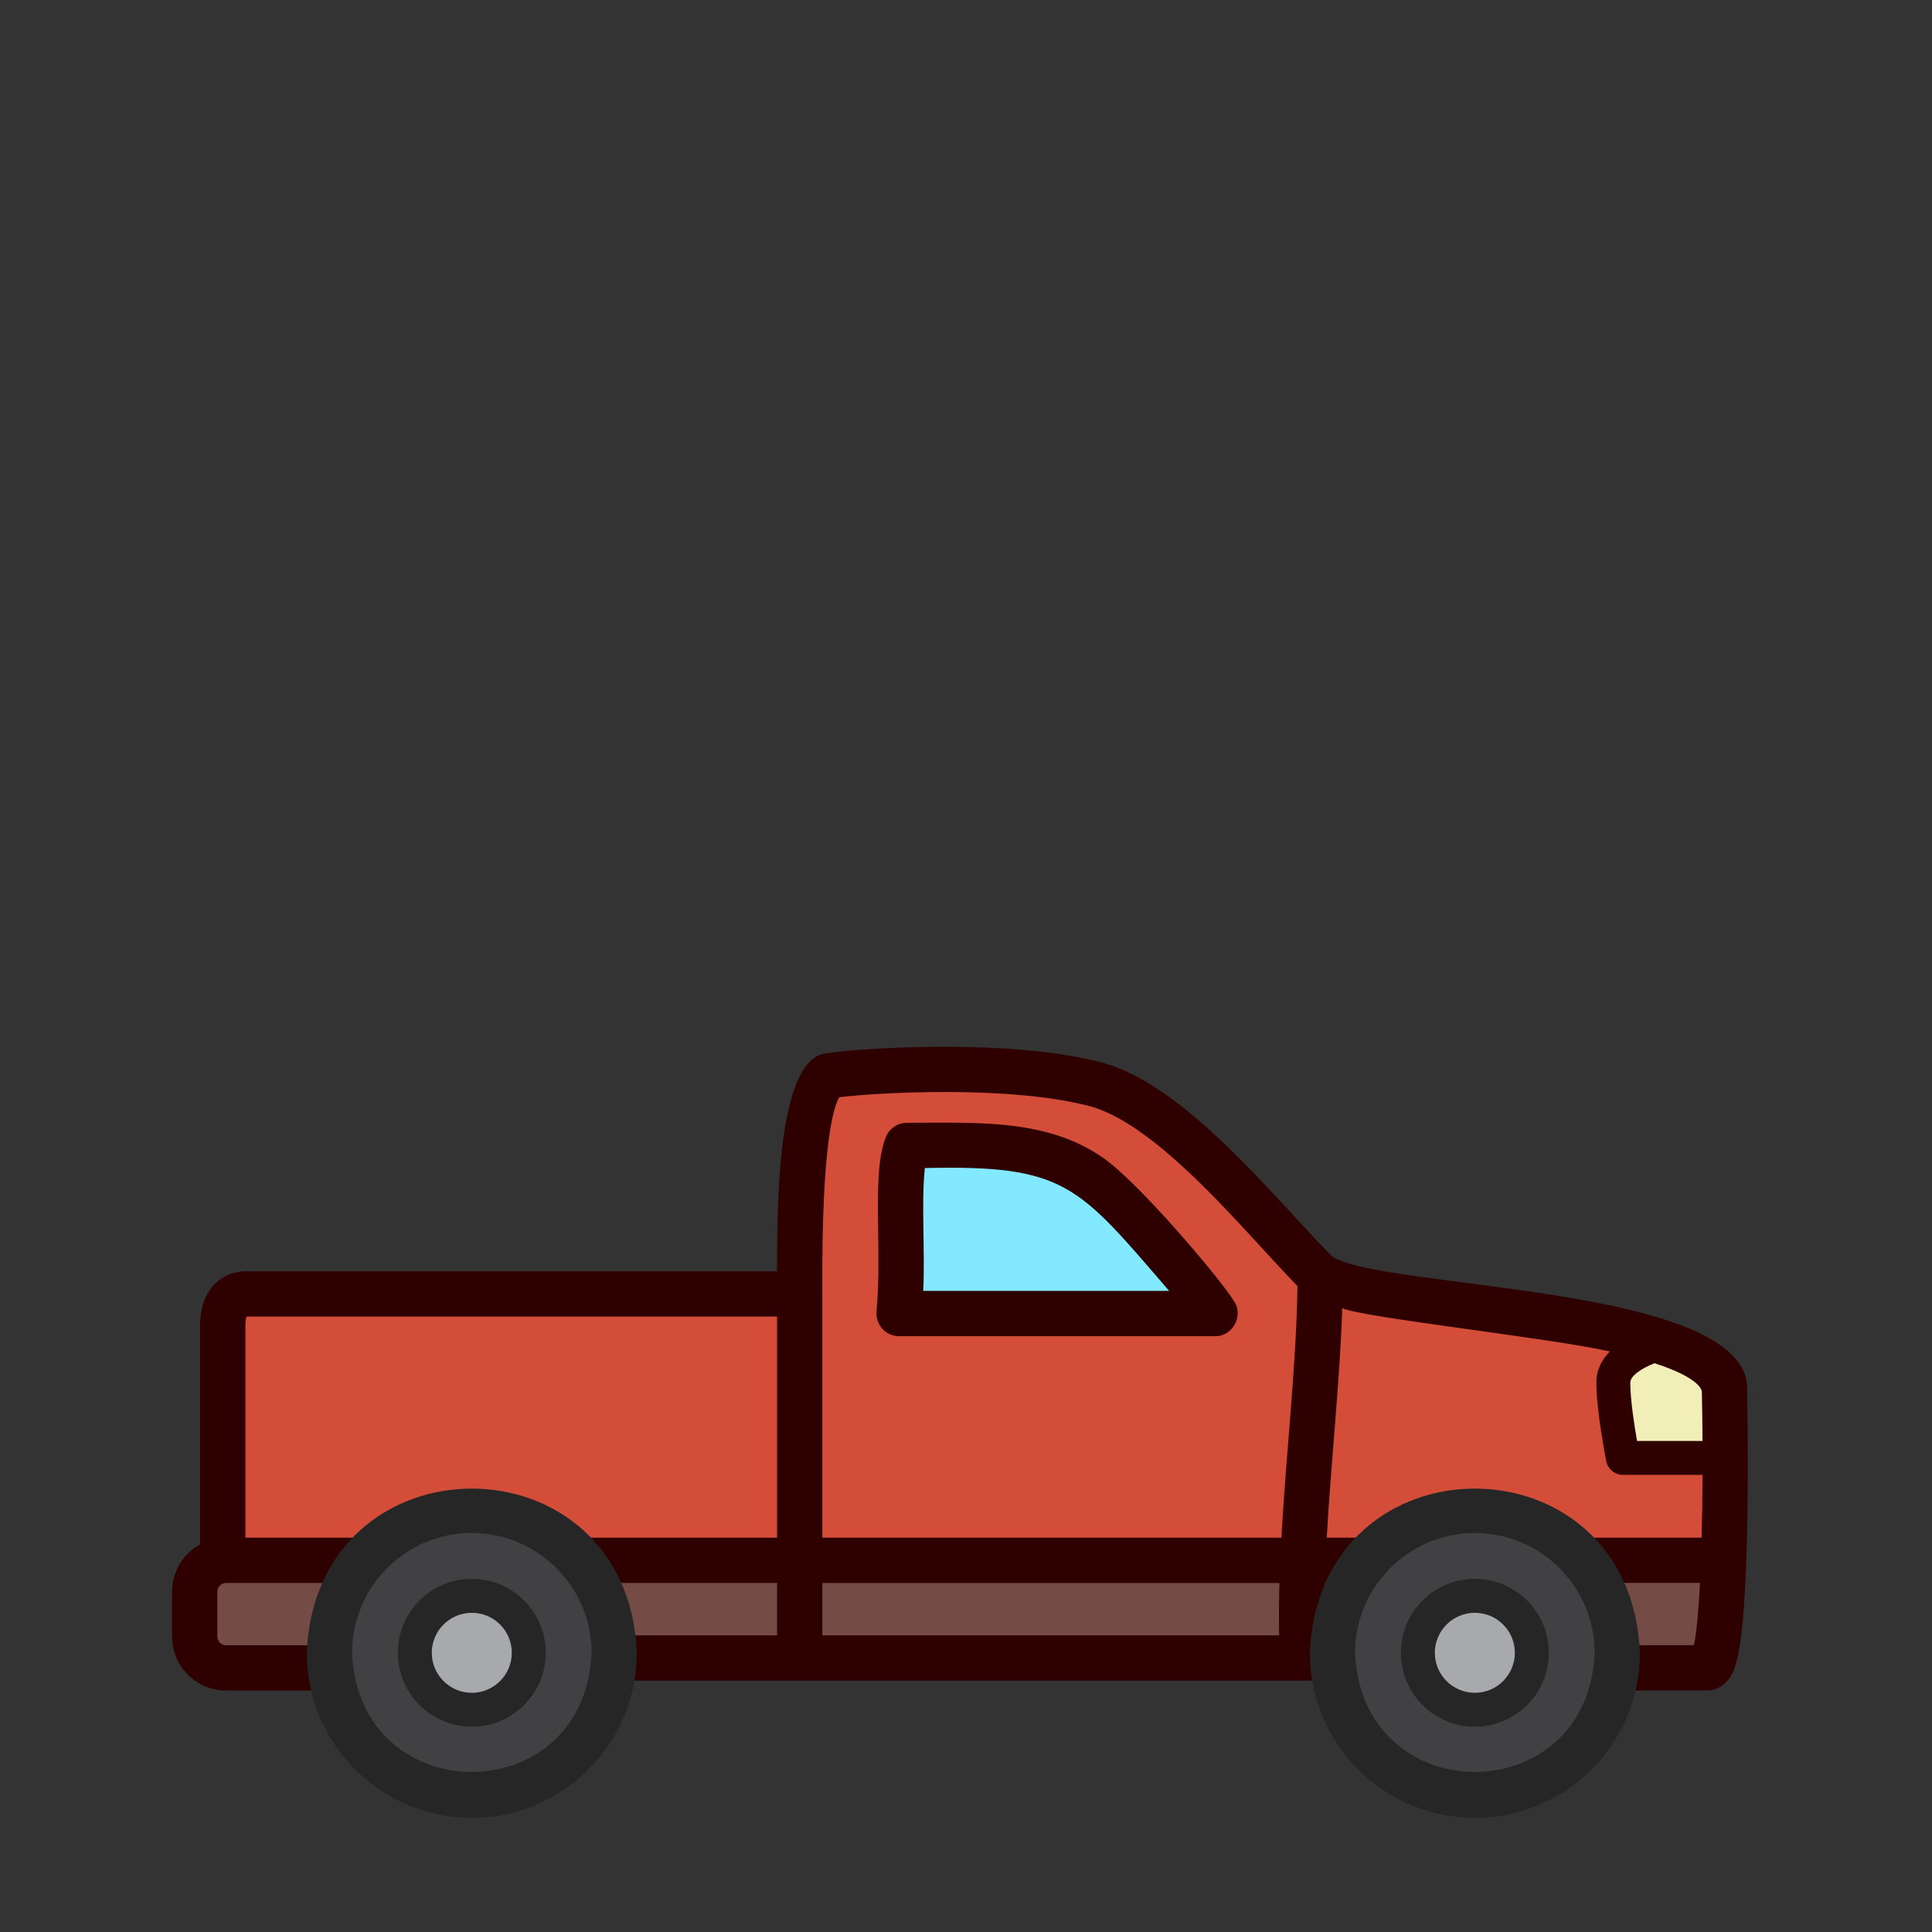 <svg height="512" viewBox="0 0 512 512" width="512" xmlns="http://www.w3.org/2000/svg"><rect x="0" y="0" width="512" height="512" fill="#333333" stroke="none"/><g id="uuid-d2460373-8393-46de-95a5-031ca8201553"><path d="m457.19 386.36c.01 8.14-.07 18.01-.4 27.15h-37.23c-6.92-8.11-17.21-13.25-28.71-13.25s-21.79 5.14-28.7 13.25h-16.85c1.12-25.69 4.56-52.76 4.56-75.45 4.73 2.54 10.82 4.72 51.16 9.81 18.07 2.28 31.1 4.92 40.03 7.93l-1.44.39s-12.05 3.01-12.05 10.2 2.53 19.97 2.53 19.97z" fill="#d44d39"/><path d="m457.19 386.36h-27.1s-2.53-12.78-2.53-19.97 12.05-10.2 12.05-10.2l1.44-.39c11 3.71 15.75 7.97 15.97 12.79 0 0 .16 7.53.17 17.77z" fill="#d44d39"/><path d="m456.78 413.51h.01c-.54 15.25-1.77 28.5-4.4 28.5h-24.01c.14-1.32.21-2.66.21-4.01 0-9.35-3.4-17.9-9.03-24.49z" fill="#d44d39"/><path d="m428.38 442.01c-2 18.96-18.03 33.74-37.53 33.74s-36.98-16.15-37.71-36.36c-.02-.46-.03-.92-.03-1.39 0-9.35 3.4-17.9 9.03-24.49h.01c6.91-8.11 17.21-13.25 28.7-13.25s21.79 5.14 28.71 13.25c5.63 6.59 9.03 15.14 9.03 24.49 0 1.35-.07 2.69-.21 4.01zm-22.43-4.01c0-8.33-6.76-15.09-15.1-15.09s-15.1 6.76-15.1 15.09 6.76 15.1 15.1 15.1 15.1-6.76 15.1-15.1z" fill="#414042"/><path d="m390.85 422.91c8.34 0 15.1 6.76 15.1 15.09s-6.76 15.1-15.1 15.1-15.1-6.76-15.1-15.1 6.76-15.09 15.1-15.09z" fill="#a7a9ac"/><g fill="#d44d39"><path d="m345.3 413.51h16.84c-5.63 6.59-9.03 15.14-9.03 24.49 0 .47.01.93.03 1.39h-7.94c-.4-8.3-.29-17.01.1-25.88z"/><path d="m211.92 342.89c-.06-11.88-.48-56.5 8.51-57.89 9.45-1.45 48.11-3.63 70.64 2.55 22.53 6.17 54.07 47.97 58.79 50.51 0 22.69-3.44 49.76-4.56 75.45h-133.37v-69.05c0-.43 0-.96-.01-1.57zm26.35 5.2h83.73c-3.4-5.68-25.45-31.34-33.34-36.52-13.62-8.93-28.03-8.02-48.31-8.02-3.25 8.15-.52 27.25-2.08 44.54z"/><path d="m211.93 413.51h133.37c-.39 8.87-.5 17.58-.1 25.88h-133.27z"/><path d="m322 348.09h-83.73c1.56-17.29-1.17-36.39 2.08-44.54 20.28 0 34.69-.91 48.31 8.02 7.89 5.18 29.94 30.84 33.34 36.52z"/><path d="m211.93 439.06v.33h-49.18c.02-.46.03-.92.03-1.39 0-9.35-3.4-17.9-9.04-24.49h58.19z"/><path d="m211.93 344.46v69.05h-58.19c-6.91-8.11-17.21-13.25-28.71-13.25s-22.2 5.35-29.12 13.74l-.71-.49h-35.29c-.29 0-.58.02-.87.04v-62.3c-.01-5.08 2.17-8.36 6.17-8.36h146.71c.01.61.01 1.14.01 1.57z"/></g><path d="m153.74 413.51c5.64 6.59 9.04 15.14 9.04 24.49 0 .47-.01.93-.03 1.39-.73 20.21-17.34 36.36-37.72 36.36s-35.54-14.79-37.53-33.77c-.14-1.31-.21-2.64-.21-3.98 0-9.12 3.24-17.48 8.62-24 6.92-8.39 17.4-13.74 29.12-13.74s21.8 5.14 28.71 13.25zm-13.61 24.49c0-8.33-6.76-15.09-15.1-15.09s-15.09 6.76-15.09 15.09 6.76 15.1 15.09 15.1 15.1-6.76 15.1-15.1z" fill="#414042"/><path d="m125.03 422.91c8.34 0 15.1 6.76 15.1 15.09s-6.76 15.1-15.1 15.1-15.09-6.76-15.09-15.1 6.76-15.09 15.09-15.09z" fill="#a7a9ac"/><path d="m95.2 413.51.71.49c-5.38 6.52-8.62 14.88-8.62 24 0 1.34.07 2.67.21 3.98l-.32.03h-27.27c-4.59 0-8.31-3.72-8.31-8.31v-11.89c0-4.29 3.26-7.82 7.44-8.26.29-.02.58-.04.87-.04z" fill="#d44d39"/></g><g id="uuid-a348c6d9-98ea-44db-b9f5-414f4e1df5fb"><path d="m457.19 386.36h-27.1s-2.53-12.78-2.53-19.97 12.05-10.2 12.05-10.2l1.44-.39c11 3.71 15.75 7.97 15.97 12.79 0 0 .16 7.53.17 17.77z" fill="#f2eeb8"/><g fill="#754b45"><path d="m456.78 413.51h.01c-.54 15.25-1.77 28.5-4.4 28.5h-24.01c.14-1.32.21-2.66.21-4.01 0-9.35-3.4-17.9-9.03-24.49z"/><path d="m345.3 413.51h16.84c-5.63 6.59-9.03 15.14-9.03 24.49 0 .47.01.93.03 1.39h-7.94c-.4-8.3-.29-17.01.1-25.88z"/><path d="m345.2 439.39h-133.27v-25.88h133.37c-.39 8.87-.5 17.58-.1 25.88z"/></g><path d="m240.35 303.55c20.28 0 34.69-.91 48.31 8.02 7.89 5.18 29.94 30.84 33.34 36.52h-83.73c1.56-17.29-1.17-36.39 2.08-44.54z" fill="#82e9ff"/><path d="m211.93 439.39h-49.18c.02-.46.03-.92.03-1.39 0-9.35-3.4-17.9-9.04-24.49h58.19z" fill="#754b45"/><path d="m59.91 413.51h35.29l.71.49c-5.38 6.52-8.62 14.88-8.62 24 0 1.34.07 2.67.21 3.98l-.32.03h-27.27c-4.59 0-8.31-3.72-8.31-8.31v-11.89c0-4.29 3.26-7.82 7.44-8.26.29-.02.58-.04.87-.04z" fill="#754b45"/></g><g id="uuid-fe89efb1-7ec9-43e6-a79a-46c17558e2a4"><g fill="#2e0000"><path d="m463.01 368.46c1.09-28.27-97.39-26.59-110.09-35.57-15.55-15.83-38.42-44.82-60.26-51.13-24.42-6.7-64.55-4.01-73.14-2.69-14.29.45-13.43 44.15-13.61 57.82h-140.7c-6.06 0-12.18 4.44-12.18 14.36v58.02c-4.42 2.44-7.43 7.14-7.43 12.54v11.89c0 7.89 6.42 14.31 14.31 14.31h27.27c7.94-.27 7.95-11.72 0-12h-27.27c-1.27 0-2.31-1.04-2.31-2.31v-11.89c0-1.27 1.04-2.31 2.31-2.31h35.29c3.31 0 6-2.69 6-6s-2.69-6-6-6h-30.17v-56.25c0-1.31.21-2.03.35-2.36h140.55v58.61h-52.2c-3.31 0-6 2.69-6 6s2.69 6 6 6h52.2v13.88h-41.91c-3.31 0-6 2.69-6 6s2.69 6 6 6h187.67c8.33-.37 7.76-12.45-.7-12-.09-4.53-.05-9.17.08-13.88h11.07c3.31 0 6-2.69 6-6s-2.69-6-6-6h-10.54c1.11-19.86 3.5-41.63 4.1-60.82 5.53 2.51 55.18 7.9 70.93 11.47-2.07 2.1-3.58 4.8-3.58 8.23 0 7.55 2.52 20.31 2.62 20.85.42 2.11 2.27 3.62 4.41 3.62h21.11c-.02 5.75-.1 11.38-.24 16.64h-31.41c-3.31 0-6 2.69-6 6s2.69 6 6 6h30.97c-.38 7.39-.9 13.26-1.59 16.5h-16.32c-7.93.27-7.95 11.73 0 12h19.78c1.86 0 3.64-.76 5-2.15 2.11-2.16 5.01-5.12 5.67-42.67.31-17.5-.04-34.55-.05-34.72zm-124.02 64.93h-121.06v-13.88h121.14c-.13 4.69-.17 9.33-.08 13.88zm-121.06-25.88v-63.05c0-.63 0-1.56 0-2.3-.22-39.21 3.02-48.98 4.49-51.38 9.69-1.23 45.72-3.31 67.07 2.55 18.31 5.55 40.71 33.51 54.35 47.49-.25 20.54-3.08 45.04-4.25 66.68h-121.65zm214.12-41.12c0-1.88 3.3-3.92 6.43-5.12 11.58 3.75 12.48 6.9 12.53 7.55.09 4.27.15 8.65.17 13.05h-17.35c-.73-4.19-1.79-11.07-1.79-15.48z"/><path d="m291.95 306.56c-14.93-10.05-32.49-9.03-51.6-9.01-2.46 0-4.67 1.5-5.58 3.78-2.31 5.82-2.19 14.67-2.05 24.91.1 7.04.2 14.32-.43 21.32-.15 1.68.41 3.34 1.55 4.59s2.74 1.95 4.43 1.95h83.73c4.51.14 7.6-5.28 5.15-9.08-3.59-6-26.05-32.45-35.2-38.45zm-47.29 35.54c.52-10.51-.55-23.17.43-32.56 37.28-.83 40.55 4.47 64.74 32.56z"/></g><g fill="#262626"><path d="m125.03 481.75c-24.12 0-43.74-19.62-43.74-43.74 2.4-58.03 85.09-58.01 87.48 0 0 24.12-19.62 43.74-43.74 43.74zm0-75.49c-17.5 0-31.74 14.24-31.74 31.74 1.74 42.11 61.75 42.1 63.48 0 0-17.5-14.24-31.74-31.74-31.74z"/><path d="m390.85 481.75c-24.12 0-43.74-19.62-43.74-43.74 2.4-58.03 85.09-58.01 87.49 0 0 24.12-19.62 43.74-43.74 43.74zm0-75.49c-17.5 0-31.74 14.24-31.74 31.74 1.74 42.11 61.75 42.1 63.49 0 0-17.5-14.24-31.74-31.74-31.74z"/><path d="m125.03 457.6c-10.81 0-19.6-8.79-19.6-19.6s8.79-19.6 19.6-19.6 19.6 8.79 19.6 19.6-8.79 19.6-19.6 19.6zm0-30.19c-5.84 0-10.6 4.75-10.6 10.6s4.75 10.6 10.6 10.6 10.6-4.75 10.6-10.6-4.75-10.6-10.6-10.6z"/><path d="m390.85 457.6c-10.81 0-19.6-8.79-19.6-19.6s8.79-19.6 19.6-19.6 19.6 8.79 19.6 19.6-8.79 19.6-19.6 19.6zm0-30.19c-5.84 0-10.6 4.75-10.6 10.6s4.75 10.6 10.6 10.6 10.6-4.75 10.6-10.6-4.75-10.6-10.6-10.6z"/></g></g></svg>